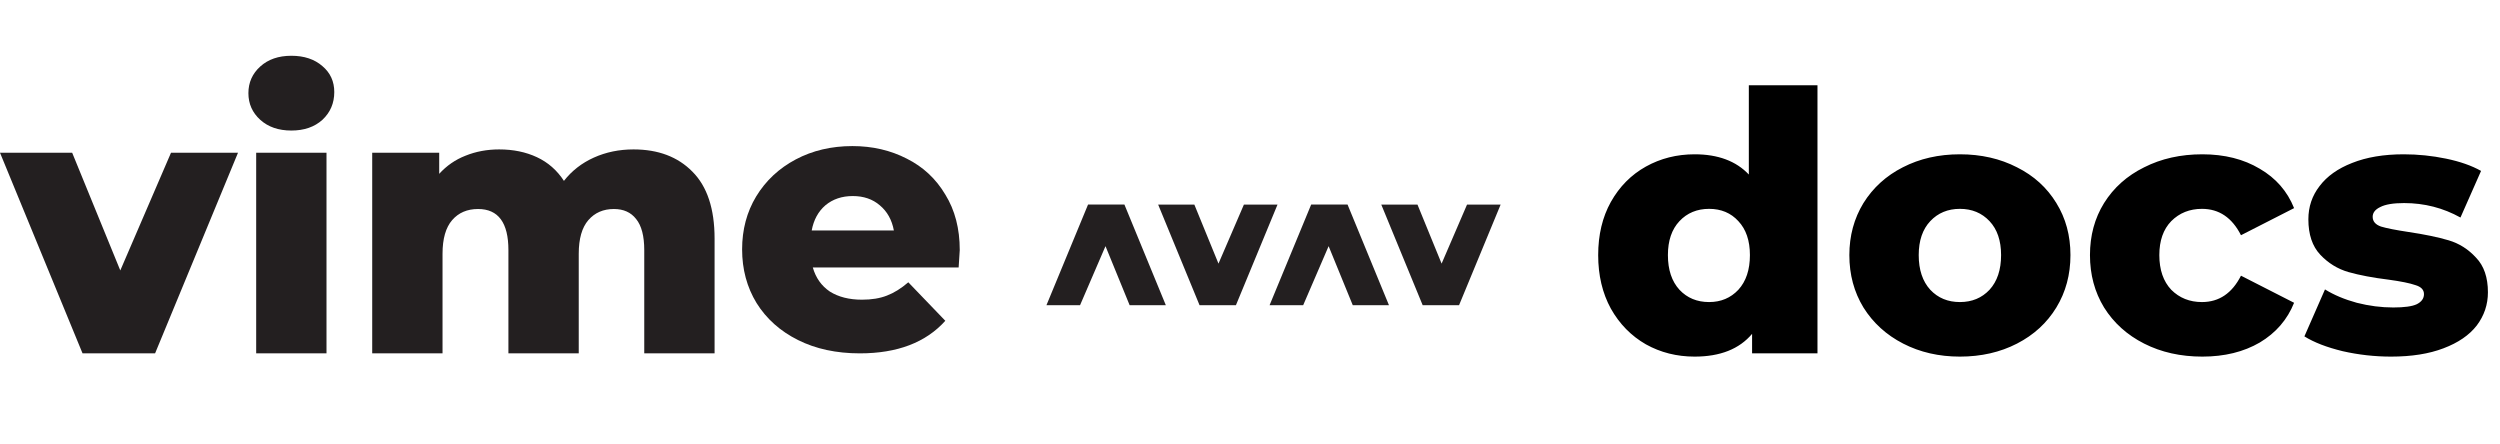 <svg width="692" height="123" viewBox="0 0 692 123" fill="none" xmlns="http://www.w3.org/2000/svg">
<path d="M353.616 56.627L342.106 84.478H332.034L320.575 56.627L330.595 56.627L337.275 72.967L344.315 56.627L353.616 56.627Z" fill="#231F20"/>
<path d="M415.377 56.627L403.867 84.478H393.795L382.336 56.627L392.356 56.627L399.036 72.967L406.076 56.627L415.377 56.627Z" fill="#231F20"/>
<path d="M289.659 84.475L301.17 56.624L311.241 56.624L322.7 84.475L312.68 84.475L306 68.135L298.96 84.475L289.659 84.475Z" fill="#231F20"/>
<path d="M351.421 84.475L362.932 56.624L373.003 56.624L384.462 84.475L374.442 84.475L367.762 68.135L360.722 84.475L351.421 84.475Z" fill="#231F20"/>
<path d="M65.878 42.28L42.928 97.81H22.847L0 42.28H19.978L33.297 74.858L47.334 42.28H65.878Z" fill="#231F20"/>
<path d="M70.91 42.28H90.376V97.81H70.91V42.28ZM80.643 36.133C77.091 36.133 74.222 35.142 72.037 33.162C69.851 31.181 68.758 28.722 68.758 25.785C68.758 22.848 69.851 20.389 72.037 18.408C74.222 16.428 77.091 15.437 80.643 15.437C84.195 15.437 87.063 16.393 89.249 18.306C91.435 20.15 92.528 22.541 92.528 25.478C92.528 28.551 91.435 31.113 89.249 33.162C87.063 35.142 84.195 36.133 80.643 36.133Z" fill="#231F20"/>
<path d="M175.359 41.358C182.189 41.358 187.619 43.407 191.649 47.505C195.747 51.603 197.796 57.785 197.796 66.049V97.81H178.33V69.225C178.33 65.332 177.579 62.463 176.076 60.619C174.642 58.775 172.592 57.853 169.929 57.853C166.992 57.853 164.635 58.878 162.859 60.927C161.084 62.976 160.196 66.083 160.196 70.25V97.81H140.729V69.225C140.729 61.644 137.929 57.853 132.328 57.853C129.323 57.853 126.932 58.878 125.157 60.927C123.381 62.976 122.493 66.083 122.493 70.25V97.81H103.027V42.28H121.571V48.12C123.62 45.866 126.044 44.193 128.845 43.1C131.714 41.939 134.821 41.358 138.168 41.358C142.061 41.358 145.545 42.075 148.618 43.51C151.692 44.944 154.185 47.13 156.097 50.067C158.283 47.266 161.049 45.115 164.396 43.612C167.743 42.109 171.397 41.358 175.359 41.358Z" fill="#231F20"/>
<path d="M265.659 69.225C265.659 69.362 265.557 70.967 265.352 74.041H224.985C225.805 76.909 227.376 79.129 229.698 80.7C232.089 82.203 235.06 82.954 238.611 82.954C241.275 82.954 243.563 82.578 245.476 81.827C247.457 81.076 249.437 79.846 251.418 78.139L261.663 88.794C256.268 94.805 248.379 97.81 237.997 97.81C231.508 97.81 225.805 96.58 220.887 94.121C215.969 91.663 212.144 88.248 209.412 83.876C206.748 79.505 205.417 74.553 205.417 69.02C205.417 63.556 206.714 58.673 209.31 54.37C211.974 49.998 215.628 46.583 220.272 44.124C224.917 41.665 230.142 40.436 235.948 40.436C241.48 40.436 246.5 41.597 251.008 43.919C255.516 46.173 259.068 49.486 261.663 53.857C264.327 58.16 265.659 63.283 265.659 69.225ZM236.05 54.267C233.045 54.267 230.518 55.121 228.469 56.828C226.488 58.536 225.224 60.858 224.678 63.795H247.422C246.876 60.858 245.578 58.536 243.529 56.828C241.548 55.121 239.055 54.267 236.05 54.267Z" fill="#231F20"/>
<path d="M503.077 23.61V97.81H484.977V92.41C481.444 96.61 476.144 98.71 469.077 98.71C464.144 98.71 459.644 97.576 455.577 95.31C451.51 92.977 448.277 89.677 445.877 85.41C443.544 81.143 442.377 76.21 442.377 70.61C442.377 65.01 443.544 60.11 445.877 55.91C448.277 51.643 451.51 48.377 455.577 46.11C459.644 43.843 464.144 42.71 469.077 42.71C475.544 42.71 480.544 44.577 484.077 48.31V23.61H503.077ZM473.077 83.61C476.344 83.61 479.044 82.477 481.177 80.21C483.31 77.876 484.377 74.677 484.377 70.61C484.377 66.61 483.31 63.477 481.177 61.21C479.11 58.943 476.41 57.81 473.077 57.81C469.744 57.81 467.01 58.943 464.877 61.21C462.744 63.477 461.677 66.61 461.677 70.61C461.677 74.677 462.744 77.876 464.877 80.21C467.01 82.477 469.744 83.61 473.077 83.61ZM542.501 98.71C536.701 98.71 531.468 97.51 526.801 95.11C522.135 92.71 518.468 89.376 515.801 85.11C513.201 80.843 511.901 76.01 511.901 70.61C511.901 65.276 513.201 60.477 515.801 56.21C518.468 51.943 522.101 48.643 526.701 46.31C531.368 43.91 536.635 42.71 542.501 42.71C548.368 42.71 553.635 43.91 558.301 46.31C562.968 48.643 566.601 51.943 569.201 56.21C571.801 60.41 573.101 65.21 573.101 70.61C573.101 76.01 571.801 80.843 569.201 85.11C566.601 89.376 562.968 92.71 558.301 95.11C553.635 97.51 548.368 98.71 542.501 98.71ZM542.501 83.61C545.835 83.61 548.568 82.477 550.701 80.21C552.835 77.876 553.901 74.677 553.901 70.61C553.901 66.61 552.835 63.477 550.701 61.21C548.568 58.943 545.835 57.81 542.501 57.81C539.168 57.81 536.435 58.943 534.301 61.21C532.168 63.477 531.101 66.61 531.101 70.61C531.101 74.677 532.168 77.876 534.301 80.21C536.435 82.477 539.168 83.61 542.501 83.61ZM609.603 98.71C603.603 98.71 598.236 97.51 593.503 95.11C588.77 92.71 585.07 89.376 582.403 85.11C579.803 80.843 578.503 76.01 578.503 70.61C578.503 65.21 579.803 60.41 582.403 56.21C585.07 51.943 588.77 48.643 593.503 46.31C598.236 43.91 603.603 42.71 609.603 42.71C615.736 42.71 621.036 44.043 625.503 46.71C629.97 49.31 633.136 52.943 635.003 57.61L620.303 65.11C617.836 60.243 614.236 57.81 609.503 57.81C606.103 57.81 603.27 58.943 601.003 61.21C598.803 63.477 597.703 66.61 597.703 70.61C597.703 74.677 598.803 77.876 601.003 80.21C603.27 82.477 606.103 83.61 609.503 83.61C614.236 83.61 617.836 81.177 620.303 76.31L635.003 83.81C633.136 88.477 629.97 92.143 625.503 94.81C621.036 97.41 615.736 98.71 609.603 98.71ZM661.857 98.71C657.323 98.71 652.857 98.21 648.457 97.21C644.057 96.143 640.523 94.776 637.857 93.11L643.557 80.11C646.023 81.643 648.957 82.876 652.357 83.81C655.757 84.677 659.123 85.11 662.457 85.11C665.523 85.11 667.69 84.81 668.957 84.21C670.29 83.543 670.957 82.61 670.957 81.41C670.957 80.21 670.157 79.376 668.557 78.91C667.023 78.376 664.557 77.876 661.157 77.41C656.823 76.876 653.123 76.177 650.057 75.31C647.057 74.443 644.457 72.843 642.257 70.51C640.057 68.177 638.957 64.91 638.957 60.71C638.957 57.243 639.99 54.176 642.057 51.51C644.123 48.776 647.123 46.643 651.057 45.11C655.057 43.51 659.823 42.71 665.357 42.71C669.29 42.71 673.19 43.11 677.057 43.91C680.923 44.71 684.157 45.843 686.757 47.31L681.057 60.21C676.257 57.543 671.057 56.21 665.457 56.21C662.457 56.21 660.257 56.577 658.857 57.31C657.457 57.977 656.757 58.877 656.757 60.01C656.757 61.276 657.523 62.176 659.057 62.71C660.59 63.176 663.123 63.676 666.657 64.21C671.123 64.876 674.823 65.643 677.757 66.51C680.69 67.376 683.223 68.977 685.357 71.31C687.557 73.576 688.657 76.776 688.657 80.91C688.657 84.31 687.623 87.376 685.557 90.11C683.49 92.776 680.423 94.876 676.357 96.41C672.357 97.943 667.523 98.71 661.857 98.71Z" fill="black"/>
</svg>
